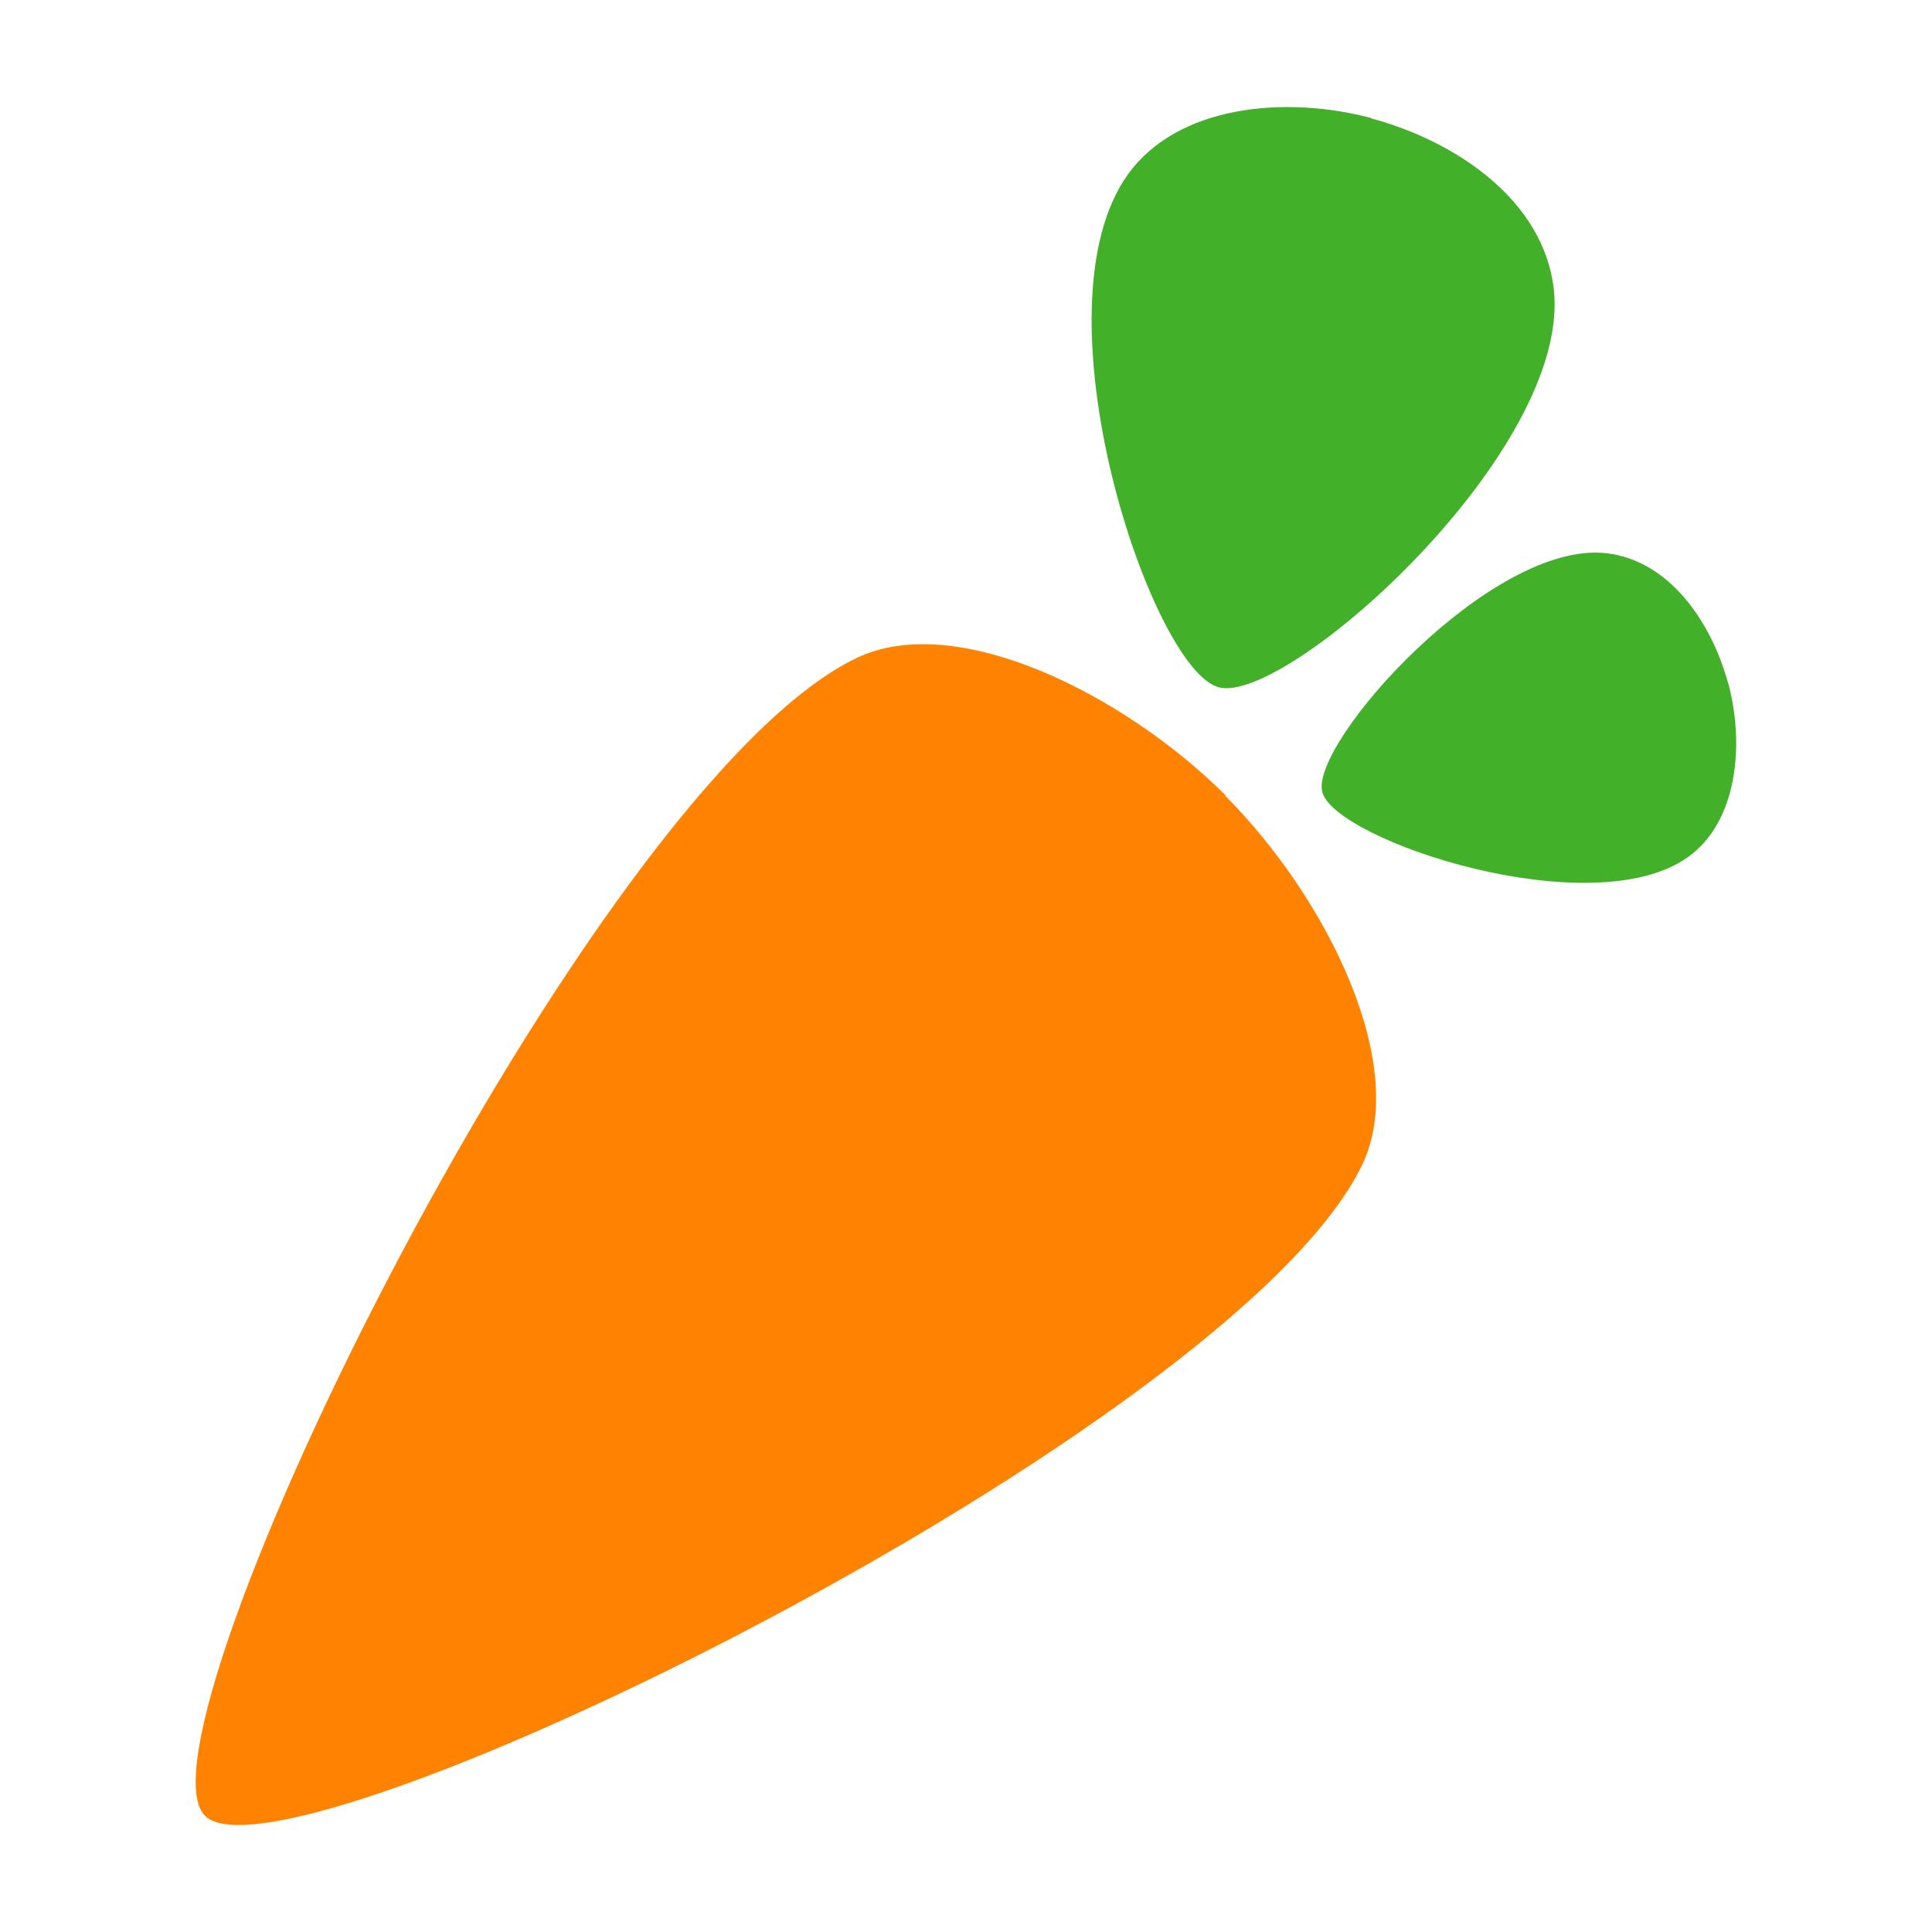 <?xml version="1.0" encoding="utf-8"?>
<!-- Generator: Adobe Illustrator 16.0.0, SVG Export Plug-In . SVG Version: 6.00 Build 0)  -->
<!DOCTYPE svg PUBLIC "-//W3C//DTD SVG 1.1//EN" "http://www.w3.org/Graphics/SVG/1.1/DTD/svg11.dtd">
<svg version="1.1" id="Layer_1" xmlns="http://www.w3.org/2000/svg" xmlns:xlink="http://www.w3.org/1999/xlink" x="0px" y="0px"
	 width="28px" height="28px" viewBox="-2.837 -1.5 28 28" enable-background="new -2.837 -1.5 28 28" xml:space="preserve">
<title>instacart-logo-wordmark</title>
<desc>Created with Sketch.</desc>
<g id="Logo">
	<path id="Carrot_2_" fill="#FF8200" d="M14.919,10.031c1.473,1.481,2.678,3.905,1.988,5.346
		c-1.844,3.852-15.605,10.607-16.774,9.438C-1.035,23.646,5.726,9.88,9.578,8.036c1.44-0.69,3.865,0.515,5.346,1.989
		C14.924,10.025,14.922,10.027,14.919,10.031L14.919,10.031L14.919,10.031z"/>
	<path id="Leaves_2_" fill="#43B02A" d="M22.209,8.405L22.209,8.405c-0.24-0.886-0.85-1.781-1.762-1.887
		c-1.672-0.195-4.308,2.761-4.12,3.463s3.911,1.938,5.302,0.939c0.717-0.516,0.818-1.628,0.582-2.516L22.209,8.405L22.209,8.405
		L22.209,8.405z M17.035,0.215c1.242,0.336,2.497,1.192,2.646,2.47c0.272,2.344-3.872,6.039-4.855,5.776
		c-0.984-0.264-2.718-5.484-1.316-7.434c0.723-1.005,2.283-1.146,3.527-0.816C17.035,0.21,17.035,0.212,17.035,0.215L17.035,0.215
		L17.035,0.215z"/>
</g>
</svg>
